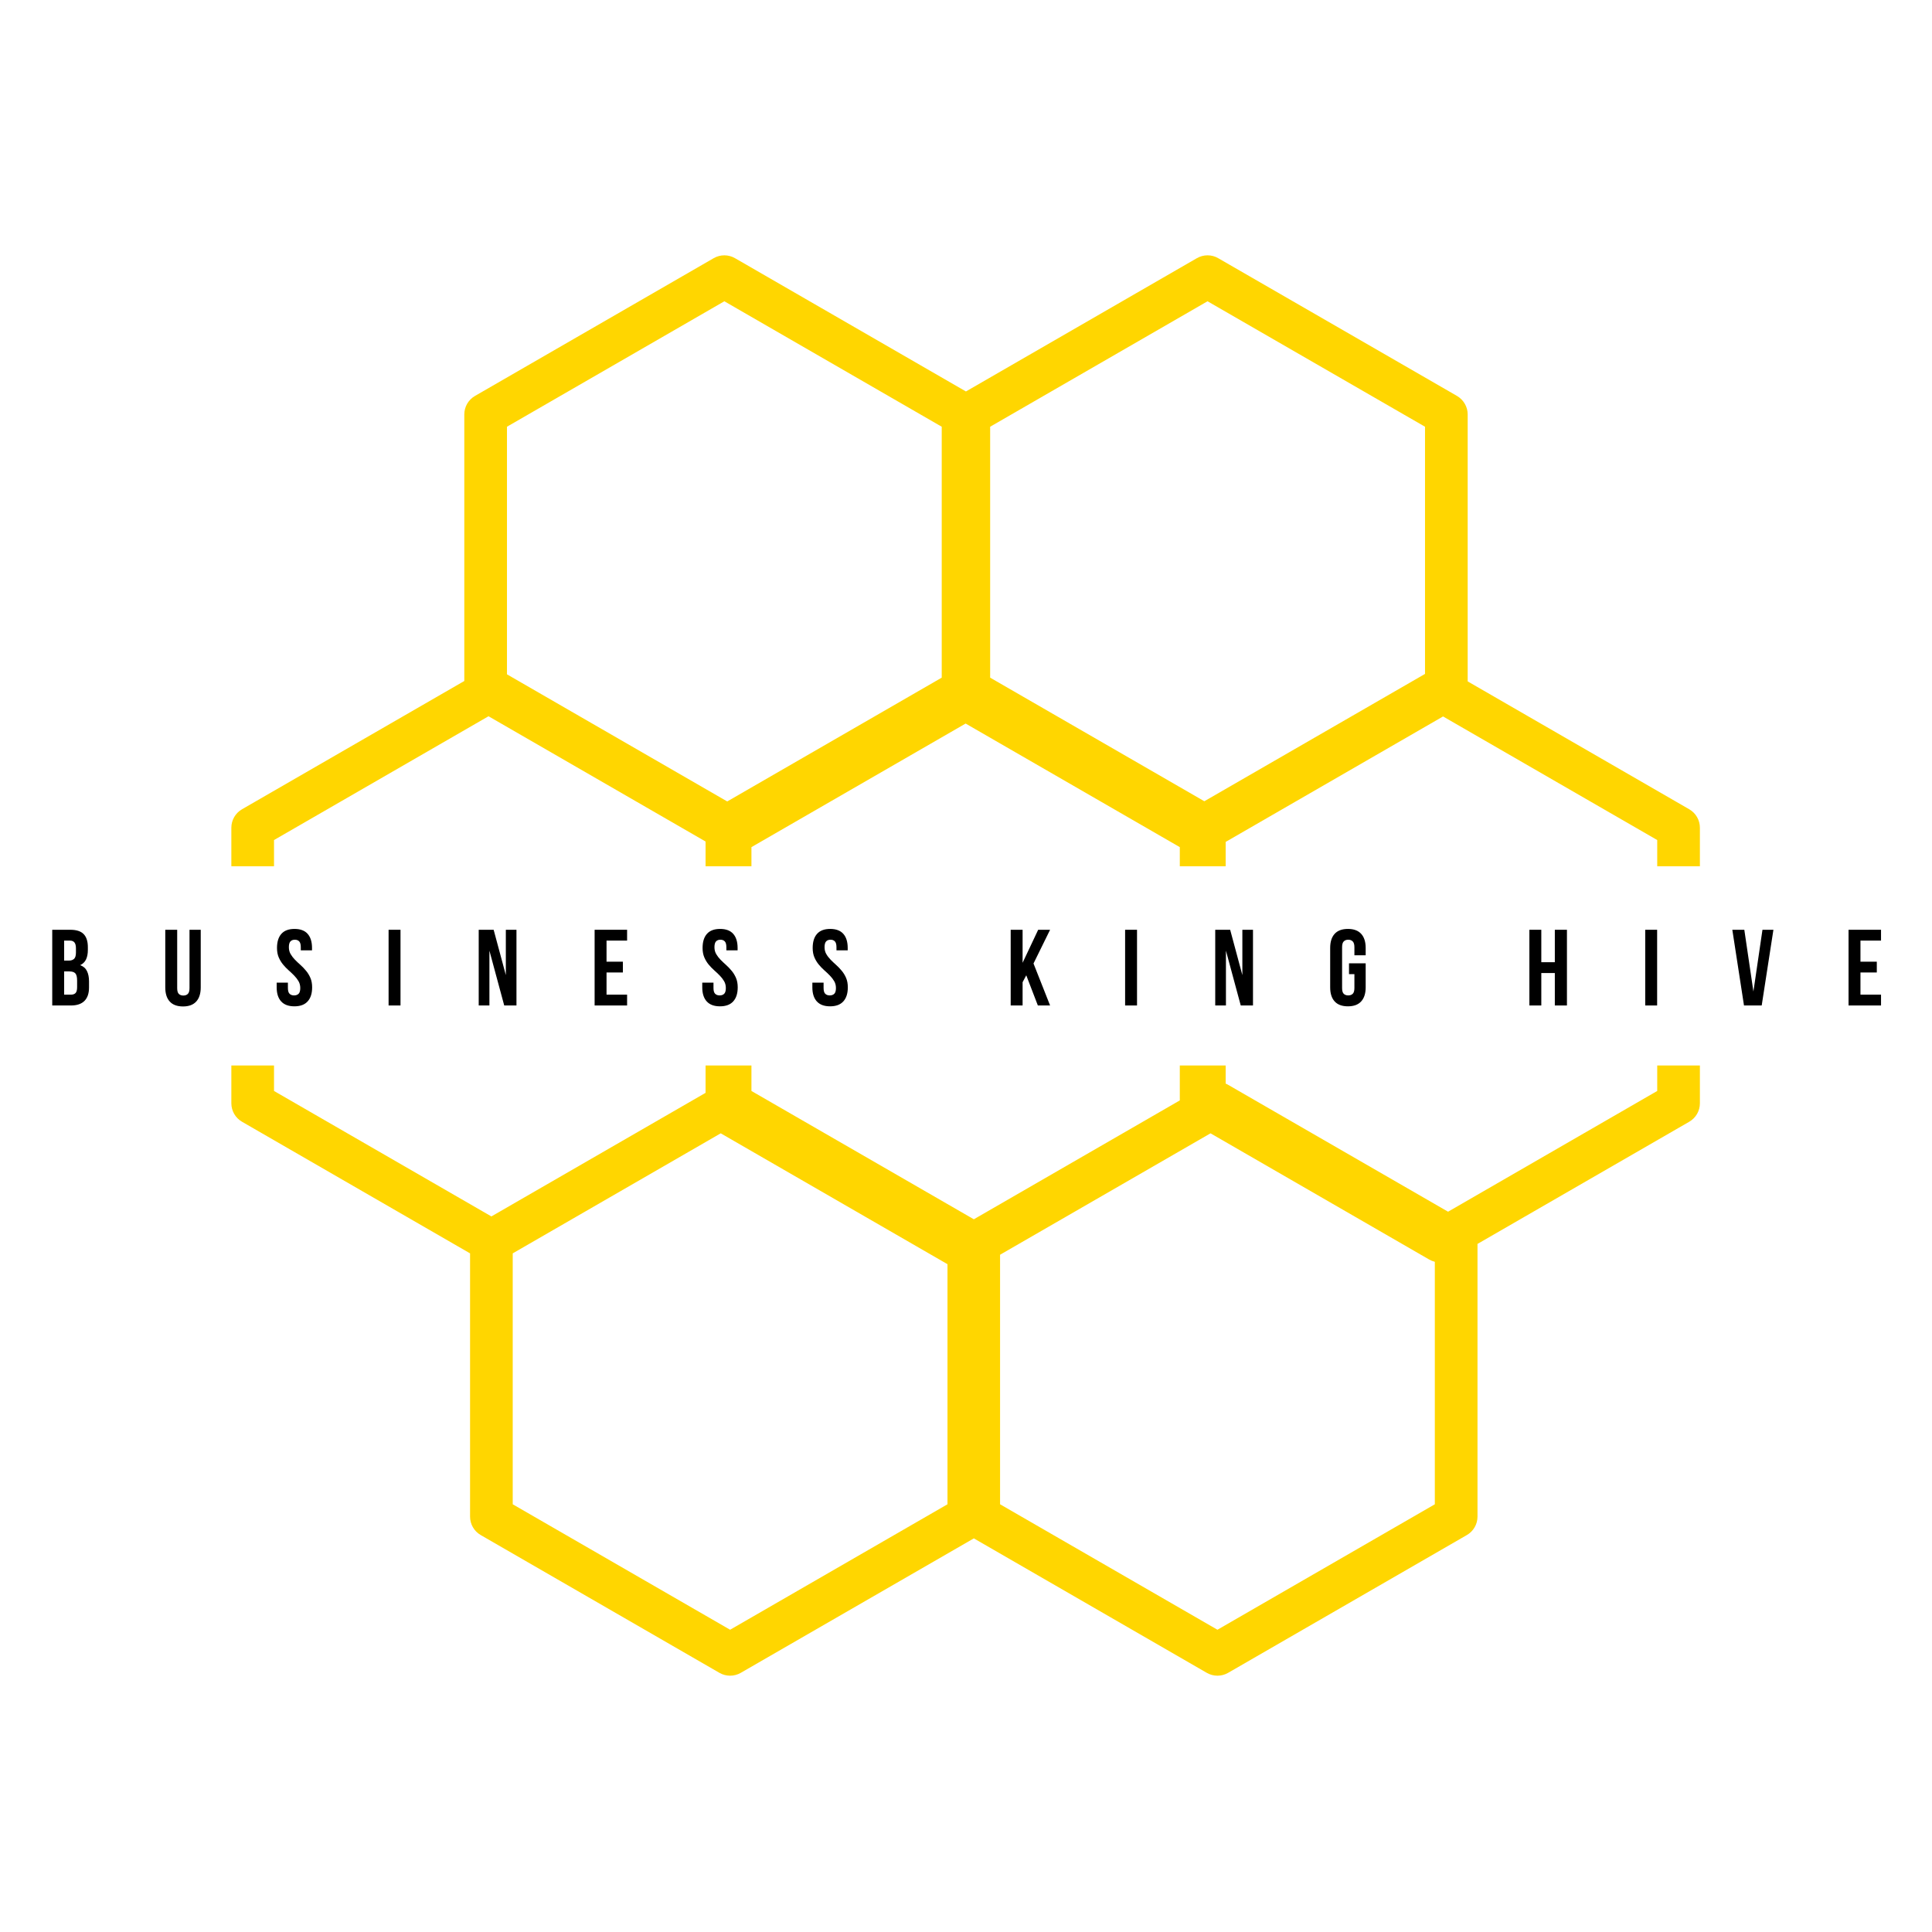 <svg xmlns="http://www.w3.org/2000/svg" xmlns:xlink="http://www.w3.org/1999/xlink" width="1000" zoomAndPan="magnify" viewBox="0 0 750 750" height="1000" preserveAspectRatio="xMidYMid meet" version="1.0"><defs><g/><clipPath id="19f2088873"><path d="M 89.09 99 L 660 99 L 660 650.742 L 89.09 650.742 Z M 89.09 99 " clip-rule="nonzero"/></clipPath><clipPath id="becf0462fb"><path d="M 40.5 336.281 L 709 336.281 L 709 413.719 L 40.5 413.719 Z M 40.5 336.281 " clip-rule="nonzero"/></clipPath></defs><rect x="-75" width="900" fill="#ffffff" y="-75" height="900" fill-opacity="1"/><rect x="-75" width="900" fill="#ffffff" y="-75" height="900" fill-opacity="1"/><rect x="-75" width="900" fill="#ffffff" y="-75" height="900" fill-opacity="1"/><g clip-path="url(#19f2088873)"><path fill="#ffd600" d="M 180.242 264.359 L 180.242 160.875 C 180.242 157.922 181.816 155.188 184.383 153.707 L 277.051 100.227 C 279.617 98.746 282.766 98.746 285.332 100.227 L 374.977 151.965 L 464.621 100.227 C 467.191 98.746 470.379 98.746 472.906 100.227 L 565.613 153.707 C 568.141 155.188 569.754 157.922 569.754 160.875 L 569.754 264.516 L 655.758 314.156 C 658.324 315.637 659.898 318.367 659.898 321.328 L 659.898 428.293 C 659.898 431.25 658.324 433.984 655.758 435.461 L 573.562 482.887 L 573.562 588.742 C 573.562 591.703 571.992 594.434 569.422 595.91 L 476.754 649.395 C 474.188 650.871 471.039 650.871 468.473 649.395 L 378.043 597.195 L 287.566 649.395 C 285 650.871 281.855 650.871 279.285 649.395 L 186.617 595.91 C 184.051 594.434 182.477 591.703 182.477 588.742 L 182.477 486.555 L 93.949 435.461 C 91.383 433.984 89.809 431.25 89.809 428.293 L 89.809 321.328 C 89.809 318.367 91.383 315.637 93.949 314.156 Z M 469.922 439.953 L 388.227 487.086 L 388.227 583.961 L 472.613 632.664 L 557 583.961 L 557 489.828 C 556.258 489.645 555.512 489.352 554.805 488.945 Z M 367.812 490.754 L 279.785 439.953 L 199.039 486.555 L 199.039 583.961 L 283.426 632.664 L 367.812 583.961 Z M 291.707 328.855 L 291.707 423.512 L 378.043 473.324 L 457.996 427.18 L 457.996 328.855 L 374.852 280.879 Z M 189.641 278.047 L 106.371 326.105 L 106.371 423.512 L 190.758 472.215 L 273.902 424.238 L 273.902 326.676 Z M 560.191 278.125 L 475.801 326.828 L 475.801 420.652 C 476.133 420.785 476.465 420.945 476.754 421.125 L 562.137 470.383 L 643.332 423.512 L 643.332 326.105 Z M 282.309 311.121 L 365.578 263.062 L 365.578 165.656 L 281.191 116.953 L 196.805 165.656 L 196.805 261.773 Z M 553.191 261.613 L 553.191 165.656 L 468.762 116.953 L 384.375 165.656 L 384.375 263.062 L 467.52 311.043 Z M 553.191 261.613 " fill-opacity="1" fill-rule="evenodd"/></g><g clip-path="url(#becf0462fb)"><path fill="#ffffff" d="M 40.5 336.281 L 708.469 336.281 L 708.469 413.625 L 40.5 413.625 Z M 40.5 336.281 " fill-opacity="1" fill-rule="nonzero"/></g><g fill="#000000" fill-opacity="1"><g transform="translate(18.606, 390.326)"><g><path d="M 8.656 -29.391 C 11.062 -29.391 12.801 -28.828 13.875 -27.703 C 14.957 -26.586 15.5 -24.895 15.5 -22.625 L 15.5 -21.578 C 15.5 -20.066 15.258 -18.82 14.781 -17.844 C 14.301 -16.863 13.547 -16.133 12.516 -15.656 C 13.773 -15.188 14.66 -14.41 15.172 -13.328 C 15.691 -12.254 15.953 -10.93 15.953 -9.359 L 15.953 -6.969 C 15.953 -4.695 15.363 -2.969 14.188 -1.781 C 13.008 -0.594 11.258 0 8.938 0 L 1.672 0 L 1.672 -29.391 Z M 6.297 -13.219 L 6.297 -4.203 L 8.938 -4.203 C 9.727 -4.203 10.32 -4.41 10.719 -4.828 C 11.125 -5.242 11.328 -6 11.328 -7.094 L 11.328 -9.656 C 11.328 -11.031 11.098 -11.969 10.641 -12.469 C 10.18 -12.969 9.422 -13.219 8.359 -13.219 Z M 6.297 -25.188 L 6.297 -17.422 L 8.109 -17.422 C 8.973 -17.422 9.648 -17.645 10.141 -18.094 C 10.629 -18.539 10.875 -19.352 10.875 -20.531 L 10.875 -22.172 C 10.875 -23.234 10.68 -24 10.297 -24.469 C 9.922 -24.945 9.328 -25.188 8.516 -25.188 Z M 6.297 -25.188 "/></g></g></g><g fill="#000000" fill-opacity="1"><g transform="translate(62.69, 390.326)"><g><path d="M 6.094 -29.391 L 6.094 -6.719 C 6.094 -5.656 6.305 -4.91 6.734 -4.484 C 7.172 -4.066 7.754 -3.859 8.484 -3.859 C 9.211 -3.859 9.789 -4.066 10.219 -4.484 C 10.656 -4.91 10.875 -5.656 10.875 -6.719 L 10.875 -29.391 L 15.234 -29.391 L 15.234 -7.016 C 15.234 -4.629 14.648 -2.801 13.484 -1.531 C 12.328 -0.258 10.617 0.375 8.359 0.375 C 6.086 0.375 4.367 -0.258 3.203 -1.531 C 2.047 -2.801 1.469 -4.629 1.469 -7.016 L 1.469 -29.391 Z M 6.094 -29.391 "/></g></g></g><g fill="#000000" fill-opacity="1"><g transform="translate(106.437, 390.326)"><g><path d="M 1.094 -22.328 C 1.094 -24.711 1.66 -26.539 2.797 -27.812 C 3.93 -29.082 5.629 -29.719 7.891 -29.719 C 10.16 -29.719 11.859 -29.082 12.984 -27.812 C 14.117 -26.539 14.688 -24.711 14.688 -22.328 L 14.688 -21.406 L 10.328 -21.406 L 10.328 -22.625 C 10.328 -23.688 10.125 -24.438 9.719 -24.875 C 9.312 -25.312 8.742 -25.531 8.016 -25.531 C 7.285 -25.531 6.719 -25.312 6.312 -24.875 C 5.906 -24.438 5.703 -23.688 5.703 -22.625 C 5.703 -21.625 5.926 -20.738 6.375 -19.969 C 6.82 -19.195 7.379 -18.469 8.047 -17.781 C 8.723 -17.094 9.445 -16.406 10.219 -15.719 C 10.988 -15.031 11.707 -14.281 12.375 -13.469 C 13.051 -12.664 13.613 -11.742 14.062 -10.703 C 14.508 -9.672 14.734 -8.453 14.734 -7.047 C 14.734 -4.672 14.148 -2.848 12.984 -1.578 C 11.828 -0.305 10.113 0.328 7.844 0.328 C 5.582 0.328 3.867 -0.305 2.703 -1.578 C 1.547 -2.848 0.969 -4.672 0.969 -7.047 L 0.969 -8.859 L 5.328 -8.859 L 5.328 -6.766 C 5.328 -5.703 5.547 -4.957 5.984 -4.531 C 6.422 -4.113 7 -3.906 7.719 -3.906 C 8.445 -3.906 9.031 -4.113 9.469 -4.531 C 9.906 -4.957 10.125 -5.703 10.125 -6.766 C 10.125 -7.766 9.898 -8.648 9.453 -9.422 C 9.004 -10.191 8.441 -10.922 7.766 -11.609 C 7.098 -12.297 6.379 -12.977 5.609 -13.656 C 4.836 -14.344 4.113 -15.094 3.438 -15.906 C 2.77 -16.719 2.211 -17.641 1.766 -18.672 C 1.316 -19.711 1.094 -20.93 1.094 -22.328 Z M 1.094 -22.328 "/></g></g></g><g fill="#000000" fill-opacity="1"><g transform="translate(149.178, 390.326)"><g><path d="M 1.672 -29.391 L 6.297 -29.391 L 6.297 0 L 1.672 0 Z M 1.672 -29.391 "/></g></g></g><g fill="#000000" fill-opacity="1"><g transform="translate(184.194, 390.326)"><g><path d="M 5.797 -21.281 L 5.797 0 L 1.641 0 L 1.641 -29.391 L 7.438 -29.391 L 12.172 -11.797 L 12.172 -29.391 L 16.297 -29.391 L 16.297 0 L 11.547 0 Z M 5.797 -21.281 "/></g></g></g><g fill="#000000" fill-opacity="1"><g transform="translate(229.159, 390.326)"><g><path d="M 6.297 -17 L 12.641 -17 L 12.641 -12.812 L 6.297 -12.812 L 6.297 -4.203 L 14.281 -4.203 L 14.281 0 L 1.672 0 L 1.672 -29.391 L 14.281 -29.391 L 14.281 -25.188 L 6.297 -25.188 Z M 6.297 -17 "/></g></g></g><g fill="#000000" fill-opacity="1"><g transform="translate(271.647, 390.326)"><g><path d="M 1.094 -22.328 C 1.094 -24.711 1.66 -26.539 2.797 -27.812 C 3.93 -29.082 5.629 -29.719 7.891 -29.719 C 10.16 -29.719 11.859 -29.082 12.984 -27.812 C 14.117 -26.539 14.688 -24.711 14.688 -22.328 L 14.688 -21.406 L 10.328 -21.406 L 10.328 -22.625 C 10.328 -23.688 10.125 -24.438 9.719 -24.875 C 9.312 -25.312 8.742 -25.531 8.016 -25.531 C 7.285 -25.531 6.719 -25.312 6.312 -24.875 C 5.906 -24.438 5.703 -23.688 5.703 -22.625 C 5.703 -21.625 5.926 -20.738 6.375 -19.969 C 6.82 -19.195 7.379 -18.469 8.047 -17.781 C 8.723 -17.094 9.445 -16.406 10.219 -15.719 C 10.988 -15.031 11.707 -14.281 12.375 -13.469 C 13.051 -12.664 13.613 -11.742 14.062 -10.703 C 14.508 -9.672 14.734 -8.453 14.734 -7.047 C 14.734 -4.672 14.148 -2.848 12.984 -1.578 C 11.828 -0.305 10.113 0.328 7.844 0.328 C 5.582 0.328 3.867 -0.305 2.703 -1.578 C 1.547 -2.848 0.969 -4.672 0.969 -7.047 L 0.969 -8.859 L 5.328 -8.859 L 5.328 -6.766 C 5.328 -5.703 5.547 -4.957 5.984 -4.531 C 6.422 -4.113 7 -3.906 7.719 -3.906 C 8.445 -3.906 9.031 -4.113 9.469 -4.531 C 9.906 -4.957 10.125 -5.703 10.125 -6.766 C 10.125 -7.766 9.898 -8.648 9.453 -9.422 C 9.004 -10.191 8.441 -10.922 7.766 -11.609 C 7.098 -12.297 6.379 -12.977 5.609 -13.656 C 4.836 -14.344 4.113 -15.094 3.438 -15.906 C 2.77 -16.719 2.211 -17.641 1.766 -18.672 C 1.316 -19.711 1.094 -20.93 1.094 -22.328 Z M 1.094 -22.328 "/></g></g></g><g fill="#000000" fill-opacity="1"><g transform="translate(314.388, 390.326)"><g><path d="M 1.094 -22.328 C 1.094 -24.711 1.66 -26.539 2.797 -27.812 C 3.93 -29.082 5.629 -29.719 7.891 -29.719 C 10.16 -29.719 11.859 -29.082 12.984 -27.812 C 14.117 -26.539 14.688 -24.711 14.688 -22.328 L 14.688 -21.406 L 10.328 -21.406 L 10.328 -22.625 C 10.328 -23.688 10.125 -24.438 9.719 -24.875 C 9.312 -25.312 8.742 -25.531 8.016 -25.531 C 7.285 -25.531 6.719 -25.312 6.312 -24.875 C 5.906 -24.438 5.703 -23.688 5.703 -22.625 C 5.703 -21.625 5.926 -20.738 6.375 -19.969 C 6.82 -19.195 7.379 -18.469 8.047 -17.781 C 8.723 -17.094 9.445 -16.406 10.219 -15.719 C 10.988 -15.031 11.707 -14.281 12.375 -13.469 C 13.051 -12.664 13.613 -11.742 14.062 -10.703 C 14.508 -9.672 14.734 -8.453 14.734 -7.047 C 14.734 -4.672 14.148 -2.848 12.984 -1.578 C 11.828 -0.305 10.113 0.328 7.844 0.328 C 5.582 0.328 3.867 -0.305 2.703 -1.578 C 1.547 -2.848 0.969 -4.672 0.969 -7.047 L 0.969 -8.859 L 5.328 -8.859 L 5.328 -6.766 C 5.328 -5.703 5.547 -4.957 5.984 -4.531 C 6.422 -4.113 7 -3.906 7.719 -3.906 C 8.445 -3.906 9.031 -4.113 9.469 -4.531 C 9.906 -4.957 10.125 -5.703 10.125 -6.766 C 10.125 -7.766 9.898 -8.648 9.453 -9.422 C 9.004 -10.191 8.441 -10.922 7.766 -11.609 C 7.098 -12.297 6.379 -12.977 5.609 -13.656 C 4.836 -14.344 4.113 -15.094 3.438 -15.906 C 2.77 -16.719 2.211 -17.641 1.766 -18.672 C 1.316 -19.711 1.094 -20.93 1.094 -22.328 Z M 1.094 -22.328 "/></g></g></g><g fill="#000000" fill-opacity="1"><g transform="translate(357.128, 390.326)"><g/></g></g><g fill="#000000" fill-opacity="1"><g transform="translate(390.675, 390.326)"><g><path d="M 7.719 -11.719 L 6.297 -9.031 L 6.297 0 L 1.672 0 L 1.672 -29.391 L 6.297 -29.391 L 6.297 -16.578 L 12.344 -29.391 L 16.969 -29.391 L 10.531 -16.297 L 16.969 0 L 12.219 0 Z M 7.719 -11.719 "/></g></g></g><g fill="#000000" fill-opacity="1"><g transform="translate(435.094, 390.326)"><g><path d="M 1.672 -29.391 L 6.297 -29.391 L 6.297 0 L 1.672 0 Z M 1.672 -29.391 "/></g></g></g><g fill="#000000" fill-opacity="1"><g transform="translate(470.111, 390.326)"><g><path d="M 5.797 -21.281 L 5.797 0 L 1.641 0 L 1.641 -29.391 L 7.438 -29.391 L 12.172 -11.797 L 12.172 -29.391 L 16.297 -29.391 L 16.297 0 L 11.547 0 Z M 5.797 -21.281 "/></g></g></g><g fill="#000000" fill-opacity="1"><g transform="translate(515.076, 390.326)"><g><path d="M 8.609 -16.375 L 15.078 -16.375 L 15.078 -7.047 C 15.078 -4.672 14.492 -2.848 13.328 -1.578 C 12.172 -0.305 10.457 0.328 8.188 0.328 C 5.914 0.328 4.195 -0.305 3.031 -1.578 C 1.875 -2.848 1.297 -4.672 1.297 -7.047 L 1.297 -22.328 C 1.297 -24.711 1.875 -26.539 3.031 -27.812 C 4.195 -29.082 5.914 -29.719 8.188 -29.719 C 10.457 -29.719 12.172 -29.082 13.328 -27.812 C 14.492 -26.539 15.078 -24.711 15.078 -22.328 L 15.078 -19.484 L 10.703 -19.484 L 10.703 -22.625 C 10.703 -23.688 10.484 -24.438 10.047 -24.875 C 9.617 -25.312 9.039 -25.531 8.312 -25.531 C 7.582 -25.531 7 -25.312 6.562 -24.875 C 6.133 -24.438 5.922 -23.688 5.922 -22.625 L 5.922 -6.766 C 5.922 -5.703 6.133 -4.957 6.562 -4.531 C 7 -4.113 7.582 -3.906 8.312 -3.906 C 9.039 -3.906 9.617 -4.113 10.047 -4.531 C 10.484 -4.957 10.703 -5.703 10.703 -6.766 L 10.703 -12.172 L 8.609 -12.172 Z M 8.609 -16.375 "/></g></g></g><g fill="#000000" fill-opacity="1"><g transform="translate(558.488, 390.326)"><g/></g></g><g fill="#000000" fill-opacity="1"><g transform="translate(592.035, 390.326)"><g><path d="M 6.297 0 L 1.672 0 L 1.672 -29.391 L 6.297 -29.391 L 6.297 -16.797 L 11.547 -16.797 L 11.547 -29.391 L 16.25 -29.391 L 16.25 0 L 11.547 0 L 11.547 -12.594 L 6.297 -12.594 Z M 6.297 0 "/></g></g></g><g fill="#000000" fill-opacity="1"><g transform="translate(637, 390.326)"><g><path d="M 1.672 -29.391 L 6.297 -29.391 L 6.297 0 L 1.672 0 Z M 1.672 -29.391 "/></g></g></g><g fill="#000000" fill-opacity="1"><g transform="translate(672.016, 390.326)"><g><path d="M 8.656 -5.422 L 12.172 -29.391 L 16.422 -29.391 L 11.875 0 L 5 0 L 0.469 -29.391 L 5.125 -29.391 Z M 8.656 -5.422 "/></g></g></g><g fill="#000000" fill-opacity="1"><g transform="translate(715.932, 390.326)"><g><path d="M 6.297 -17 L 12.641 -17 L 12.641 -12.812 L 6.297 -12.812 L 6.297 -4.203 L 14.281 -4.203 L 14.281 0 L 1.672 0 L 1.672 -29.391 L 14.281 -29.391 L 14.281 -25.188 L 6.297 -25.188 Z M 6.297 -17 "/></g></g></g></svg>